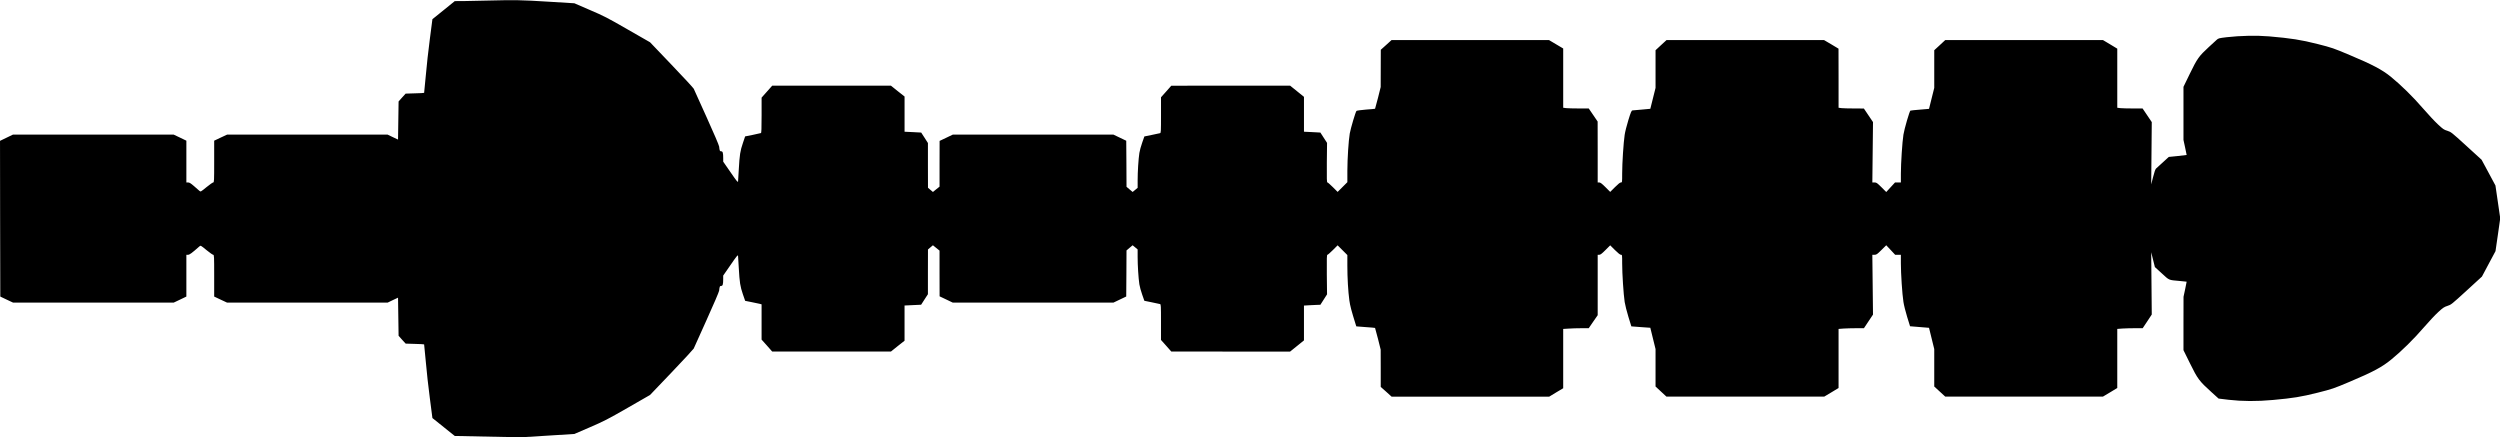 <?xml version="1.0" standalone="no"?>
<!DOCTYPE svg PUBLIC "-//W3C//DTD SVG 20010904//EN"
 "http://www.w3.org/TR/2001/REC-SVG-20010904/DTD/svg10.dtd">
<svg version="1.0" xmlns="http://www.w3.org/2000/svg"
   viewBox="0 0 4494 786"
 preserveAspectRatio="xMidYMid meet">
<g transform="translate(0,786) scale(0.1,-0.1)"
fill="#000000" stroke="none">
<path d="M8775 7850 c-137 -4 -329 -8 -425 -9 l-175 -1 -201 -163 -201 -162
-46 -355 c-26 -195 -59 -492 -73 -660 -15 -168 -28 -307 -30 -309 -2 -3 -78
-7 -168 -9 l-164 -5 -64 -70 -63 -71 -5 -343 -5 -342 -94 44 -93 45 -1443 0
-1443 0 -116 -54 -116 -55 0 -375 c0 -352 -1 -376 -18 -376 -9 0 -64 -38 -121
-85 -103 -84 -104 -85 -125 -67 -12 10 -55 48 -97 85 -60 52 -84 67 -108 67
l-31 0 0 376 0 375 -114 55 -114 54 -1445 0 -1445 0 -116 -56 -116 -56 2
-1399 3 -1400 115 -55 115 -54 1443 0 1444 0 114 54 114 55 0 375 0 376 30 0
c27 0 66 28 206 152 21 18 22 18 125 -67 57 -47 112 -85 121 -85 17 0 18 -24
18 -376 l0 -375 116 -55 116 -54 1443 0 1443 0 93 45 94 44 5 -342 5 -343 63
-71 64 -70 164 -5 c90 -2 166 -6 168 -9 2 -2 15 -141 30 -309 14 -168 47 -465
73 -660 l46 -355 201 -161 201 -161 595 -12 595 -12 480 30 480 30 278 120
c250 108 316 141 680 350 l402 231 388 406 c214 224 392 417 397 428 4 12 108
242 230 511 130 287 224 507 227 530 8 76 12 85 37 85 28 0 36 28 36 124 l0
62 133 192 c110 160 132 187 134 164 1 -15 7 -112 13 -217 15 -267 26 -333 73
-472 l42 -121 110 -22 c60 -12 127 -26 148 -31 l37 -10 0 -317 0 -317 96 -107
95 -108 1067 0 1067 0 122 98 123 97 0 317 0 316 149 7 149 7 61 95 61 94 0
402 1 402 44 38 45 38 59 -48 60 -48 0 -411 1 -411 118 -56 119 -57 1444 0
1444 0 115 55 115 55 3 414 2 414 55 47 55 46 45 -37 45 -38 0 -136 c0 -149
14 -374 31 -490 6 -41 29 -125 51 -186 l39 -111 132 -27 c73 -15 140 -30 150
-32 16 -5 17 -29 17 -325 l0 -320 93 -104 92 -104 1068 -1 1068 0 124 100 125
101 0 313 0 313 98 6 c53 4 120 7 147 7 l50 1 60 94 60 94 -4 355 c-2 296 -1
356 11 356 7 0 51 38 98 85 l85 85 87 -87 88 -88 0 -190 c0 -220 14 -461 36
-625 14 -99 36 -183 115 -436 l10 -31 167 -13 c92 -6 169 -13 170 -15 2 -2 26
-91 53 -197 l48 -193 1 -335 0 -335 98 -87 97 -88 1417 0 1417 0 125 76 126
75 0 533 0 533 98 6 c53 4 156 7 229 7 l132 0 80 117 81 117 0 543 0 543 28 0
c21 0 46 19 112 85 l85 85 85 -85 c56 -56 93 -85 108 -85 22 0 22 -1 22 -158
0 -182 24 -552 45 -691 8 -52 38 -172 67 -266 l53 -172 171 -13 170 -12 47
-192 47 -191 0 -337 0 -336 98 -91 97 -90 1418 -1 1419 0 129 77 129 78 0 531
0 531 92 7 c50 3 152 6 227 6 l137 0 81 122 82 123 -6 538 -6 537 39 0 c35 0
46 8 125 86 l86 85 80 -85 80 -86 52 0 51 0 0 -153 c0 -186 24 -554 46 -694 8
-57 39 -178 67 -270 l52 -168 171 -14 170 -14 47 -191 47 -191 0 -336 0 -337
99 -91 99 -91 1417 0 1417 0 129 77 129 78 0 531 0 531 92 7 c50 3 153 6 228
6 l137 0 82 123 81 123 -5 559 -5 560 33 -133 33 -133 125 -114 c138 -127 117
-118 319 -136 69 -6 126 -12 127 -13 1 -1 -11 -62 -27 -136 l-29 -135 -1 -480
0 -480 119 -241 c136 -277 165 -315 385 -514 l127 -115 182 -22 c241 -28 509
-30 797 -3 364 33 504 56 800 130 267 68 284 73 580 198 417 176 580 263 745
399 185 150 406 368 591 583 88 102 203 224 256 272 83 76 104 90 163 109 65
20 75 28 344 274 l276 253 122 229 122 228 43 296 42 295 -43 295 -43 294
-124 231 -125 232 -274 250 c-266 243 -276 250 -342 271 -61 18 -78 30 -171
117 -57 53 -178 183 -269 288 -182 211 -395 419 -578 568 -156 126 -333 219
-736 388 -293 124 -317 132 -580 199 -296 75 -475 103 -869 137 -226 19 -519
13 -763 -15 -139 -17 -149 -19 -180 -47 -17 -17 -82 -76 -144 -132 -175 -161
-207 -206 -338 -476 l-115 -237 0 -477 0 -478 29 -134 c16 -74 29 -135 28
-136 -1 -1 -74 -9 -161 -19 l-160 -16 -105 -96 c-58 -53 -114 -104 -125 -114
-12 -11 -31 -66 -52 -151 l-34 -133 5 560 5 560 -82 122 -83 123 -175 0 c-96
0 -199 3 -227 6 l-53 7 0 531 0 531 -129 78 -129 77 -1417 0 -1417 0 -99 -92
-99 -91 0 -339 0 -338 -47 -188 c-25 -103 -46 -188 -47 -189 -1 -1 -74 -7
-163 -14 -90 -7 -167 -15 -172 -18 -16 -10 -110 -333 -125 -431 -21 -133 -46
-514 -46 -702 l0 -158 -52 0 -53 0 -79 -86 -79 -86 -86 86 c-79 78 -90 86
-125 86 l-39 0 6 543 6 542 -82 122 -82 122 -175 1 c-96 0 -199 3 -227 6 l-53
7 0 531 -1 531 -130 78 -131 77 -1415 0 -1415 0 -99 -91 -99 -92 0 -339 0
-338 -47 -188 c-25 -103 -46 -188 -47 -188 -1 -1 -68 -7 -151 -14 -82 -6 -159
-13 -171 -15 -17 -4 -29 -32 -73 -175 -29 -94 -59 -212 -66 -263 -21 -138 -45
-509 -45 -694 0 -163 0 -163 -23 -163 -15 0 -50 -28 -107 -85 l-85 -85 -85 85
c-65 65 -92 85 -113 85 l-27 0 0 548 -1 547 -80 118 -80 117 -177 0 c-97 0
-201 3 -229 6 l-53 7 0 532 0 533 -128 76 -128 76 -1415 0 -1414 0 -97 -88
-97 -87 -1 -335 -1 -335 -48 -193 c-27 -106 -51 -195 -53 -197 -1 -2 -75 -9
-163 -15 -88 -7 -165 -18 -171 -24 -17 -17 -104 -311 -121 -406 -22 -133 -42
-445 -43 -670 l0 -205 -88 -88 -87 -87 -85 85 c-47 47 -91 85 -98 85 -12 0
-13 60 -11 356 l4 355 -60 93 -60 93 -147 8 -148 7 0 314 0 313 -125 101 -124
100 -1068 0 -1068 -1 -92 -104 -93 -104 0 -320 c0 -296 -1 -320 -17 -325 -10
-2 -77 -17 -150 -32 l-132 -27 -39 -111 c-22 -61 -45 -145 -51 -186 -17 -112
-31 -338 -31 -490 l0 -136 -45 -38 -45 -37 -55 46 -55 47 -2 414 -3 414 -115
55 -115 55 -1444 0 -1444 0 -119 -57 -118 -56 -1 -411 0 -411 -60 -48 -59 -48
-45 38 -44 38 -1 402 0 402 -60 94 -61 94 -149 8 -150 7 0 316 0 317 -123 97
-122 98 -1067 0 -1067 0 -95 -107 -96 -108 0 -316 c0 -244 -3 -318 -12 -321
-7 -3 -74 -18 -148 -33 l-136 -27 -41 -122 c-47 -138 -58 -205 -73 -471 -6
-104 -12 -202 -13 -217 -2 -23 -24 4 -134 164 l-133 192 0 62 c0 96 -8 124
-36 124 -25 0 -29 9 -37 85 -3 24 -95 240 -226 529 -122 268 -226 498 -231
511 -5 12 -183 206 -397 429 l-388 406 -403 231 c-363 209 -429 243 -680 350
l-277 120 -474 29 c-481 30 -596 32 -1076 20z"/>
</g>
</svg>
